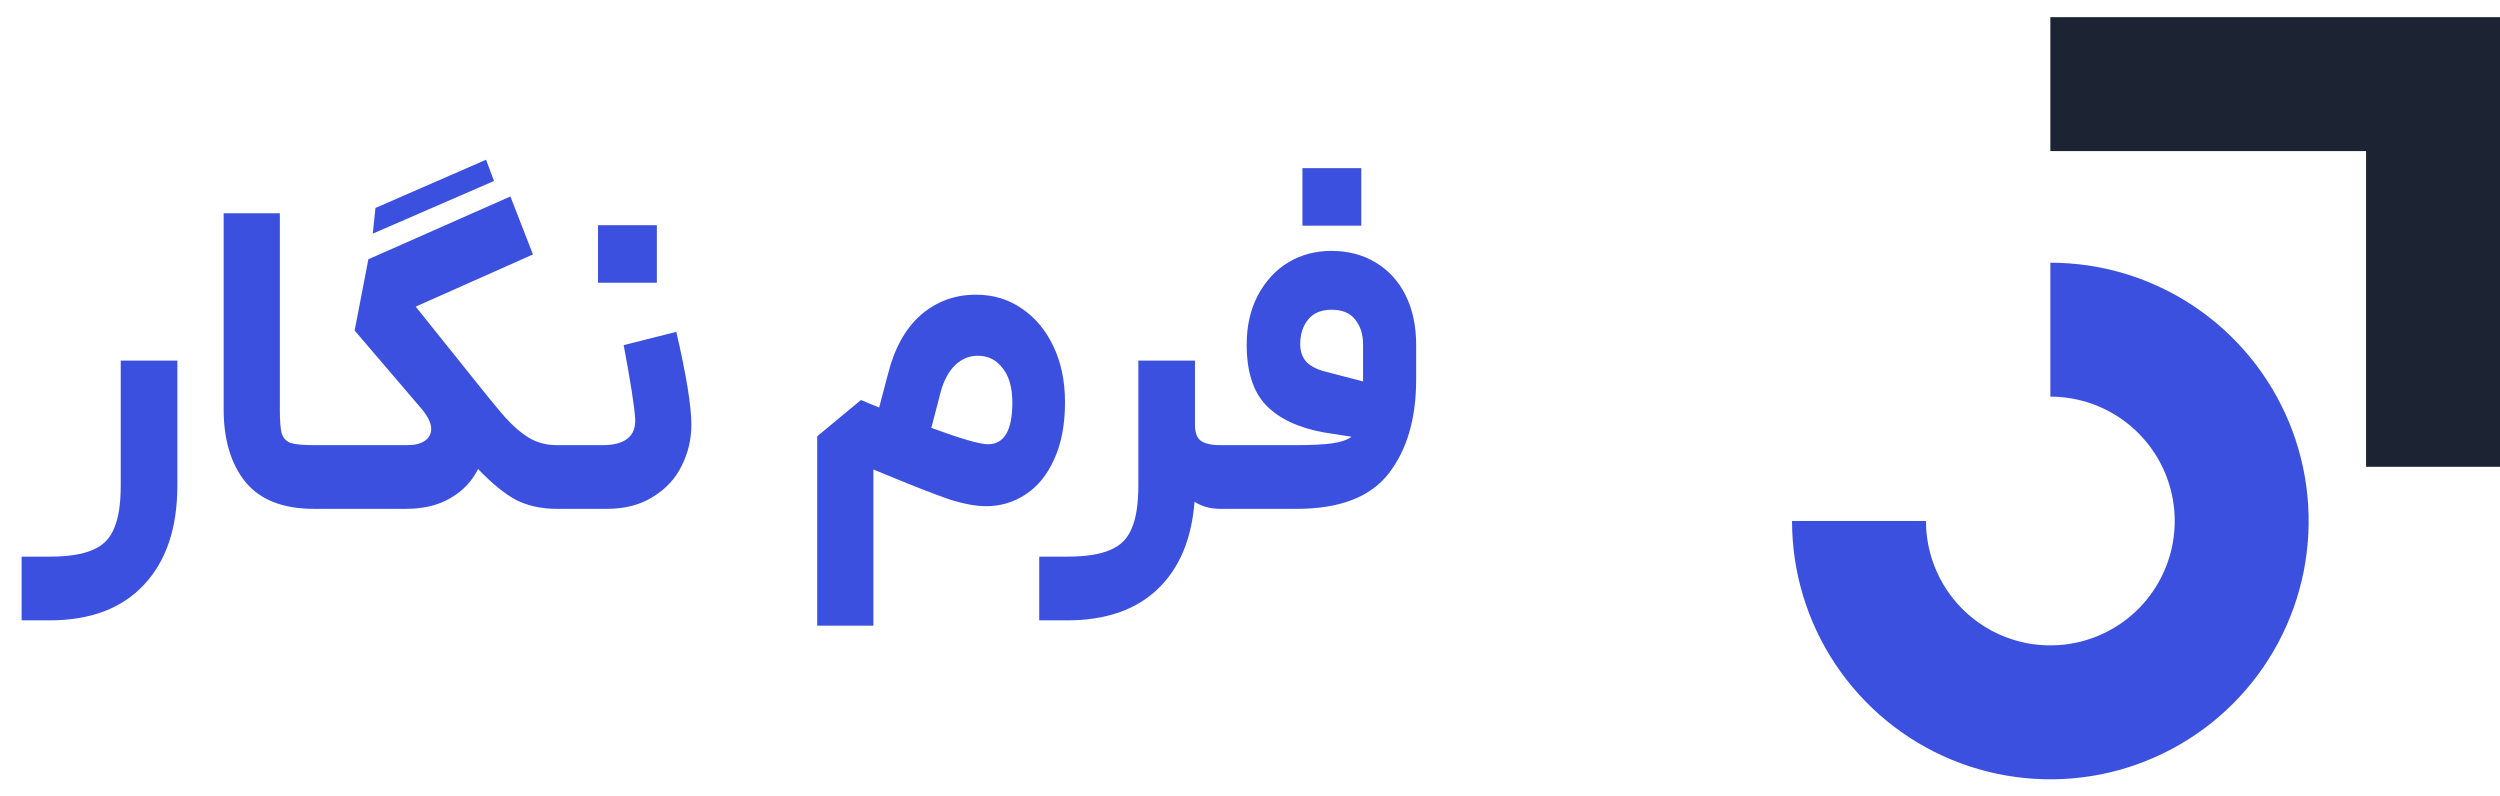 <svg width="113" height="36" viewBox="0 0 113 36" fill="none" xmlns="http://www.w3.org/2000/svg">
<path d="M8.017 16.3V21.94C8.017 23.86 7.517 25.353 6.517 26.42C5.517 27.5 4.09 28.04 2.237 28.04H0.977V25.16H2.237C3.077 25.16 3.723 25.06 4.177 24.86C4.643 24.673 4.97 24.347 5.157 23.88C5.357 23.427 5.457 22.78 5.457 21.94V16.3H8.017ZM14.189 23C12.789 23 11.756 22.593 11.089 21.78C10.436 20.967 10.109 19.873 10.109 18.5V9.64H12.649V18.5C12.649 19.007 12.676 19.367 12.729 19.58C12.796 19.793 12.929 19.94 13.129 20.02C13.342 20.087 13.696 20.12 14.189 20.12H14.909L15.029 21.6L14.909 23H14.189ZM24.09 11.5L18.79 13.86L20.97 16.58C21.837 17.673 22.457 18.433 22.83 18.86C23.204 19.273 23.57 19.587 23.93 19.8C24.29 20.013 24.704 20.12 25.17 20.12H25.51V23H25.17C24.477 23 23.864 22.867 23.33 22.6C22.81 22.32 22.237 21.853 21.61 21.2C21.33 21.76 20.91 22.2 20.35 22.52C19.804 22.84 19.137 23 18.35 23H14.47V20.12H18.41C18.757 20.12 19.024 20.053 19.21 19.92C19.397 19.787 19.49 19.607 19.49 19.38C19.49 19.14 19.357 18.853 19.09 18.52L16.03 14.94L16.65 11.72L23.07 8.88L24.09 11.5ZM16.97 9.4L21.97 7.22L22.33 8.18L16.85 10.56L16.97 9.4ZM25.29 20.12H27.23C28.257 20.12 28.75 19.72 28.71 18.92C28.67 18.333 28.497 17.227 28.19 15.6L30.57 15C31.023 16.96 31.25 18.36 31.25 19.2C31.25 19.853 31.104 20.473 30.81 21.06C30.53 21.633 30.097 22.1 29.51 22.46C28.937 22.82 28.244 23 27.43 23H25.29V20.12ZM27.03 10.18H29.69V12.78H27.03V10.18ZM36.938 19.72L38.917 18.08C39.038 18.133 39.164 18.187 39.297 18.24C39.431 18.293 39.578 18.353 39.737 18.42L40.138 16.9C40.431 15.74 40.924 14.853 41.617 14.24C42.324 13.627 43.157 13.32 44.117 13.32C44.891 13.32 45.578 13.527 46.178 13.94C46.791 14.353 47.271 14.927 47.617 15.66C47.964 16.393 48.138 17.233 48.138 18.18C48.138 19.207 47.971 20.073 47.638 20.78C47.318 21.487 46.884 22.013 46.337 22.36C45.804 22.707 45.218 22.88 44.578 22.88C44.097 22.88 43.531 22.773 42.877 22.56C42.224 22.333 41.318 21.98 40.157 21.5L39.477 21.22V28.28H36.938V19.72ZM42.097 19.34C43.431 19.833 44.284 20.08 44.657 20.08C45.391 20.08 45.758 19.453 45.758 18.2C45.758 17.52 45.611 17 45.318 16.64C45.038 16.267 44.664 16.08 44.197 16.08C43.811 16.08 43.471 16.22 43.178 16.5C42.884 16.78 42.664 17.187 42.517 17.72L42.097 19.34ZM54.013 16.3V19.2C54.013 19.547 54.099 19.787 54.273 19.92C54.459 20.053 54.753 20.12 55.153 20.12H55.533L55.653 21.58L55.533 23H55.153C54.713 23 54.326 22.893 53.993 22.68C53.859 24.387 53.299 25.707 52.313 26.64C51.326 27.573 49.966 28.04 48.233 28.04H46.973V25.16H48.233C49.073 25.16 49.719 25.06 50.173 24.86C50.639 24.673 50.966 24.347 51.153 23.88C51.353 23.427 51.453 22.78 51.453 21.94V16.3H54.013ZM55.33 20.12H58.61C59.303 20.12 59.836 20.093 60.21 20.04C60.596 19.987 60.89 19.887 61.09 19.74L59.81 19.54C58.663 19.327 57.796 18.913 57.21 18.3C56.636 17.687 56.35 16.78 56.35 15.58C56.35 14.74 56.516 14 56.85 13.36C57.196 12.707 57.656 12.207 58.23 11.86C58.816 11.513 59.463 11.34 60.17 11.34C60.93 11.34 61.596 11.513 62.17 11.86C62.756 12.207 63.21 12.7 63.53 13.34C63.85 13.98 64.01 14.727 64.01 15.58V17.16C64.01 18.92 63.596 20.333 62.77 21.4C61.943 22.467 60.556 23 58.61 23H55.33V20.12ZM58.77 15.56C58.77 15.893 58.87 16.167 59.07 16.38C59.27 16.58 59.603 16.733 60.07 16.84L61.61 17.24V15.56C61.61 15.107 61.49 14.733 61.25 14.44C61.023 14.147 60.67 14 60.19 14C59.723 14 59.37 14.147 59.13 14.44C58.89 14.733 58.77 15.107 58.77 15.56ZM58.87 7.6H61.53V10.2H58.87V7.6Z" fill="#3C50E0"/>
<path fill-rule="evenodd" clip-rule="evenodd" d="M106.946 6.829H92.676V0.775H113V21.099H106.946V6.829Z" fill="#1C2434"/>
<path fill-rule="evenodd" clip-rule="evenodd" d="M95.799 18.875C94.874 18.258 93.788 17.928 92.676 17.928V11.874C94.985 11.874 97.242 12.559 99.162 13.841C101.082 15.124 102.579 16.948 103.463 19.081C104.346 21.215 104.578 23.562 104.127 25.827C103.677 28.092 102.565 30.173 100.932 31.805C99.299 33.438 97.218 34.55 94.954 35.001C92.689 35.451 90.341 35.22 88.208 34.337C86.074 33.453 84.251 31.956 82.968 30.036C81.685 28.116 81 25.859 81 23.549L87.054 23.549C87.054 24.661 87.384 25.748 88.001 26.673C88.619 27.597 89.497 28.318 90.524 28.743C91.552 29.169 92.682 29.28 93.772 29.063C94.863 28.846 95.865 28.311 96.651 27.525C97.437 26.738 97.972 25.737 98.189 24.646C98.406 23.556 98.295 22.425 97.87 21.398C97.444 20.371 96.723 19.493 95.799 18.875Z" fill="#3C50E0"/>
</svg>
